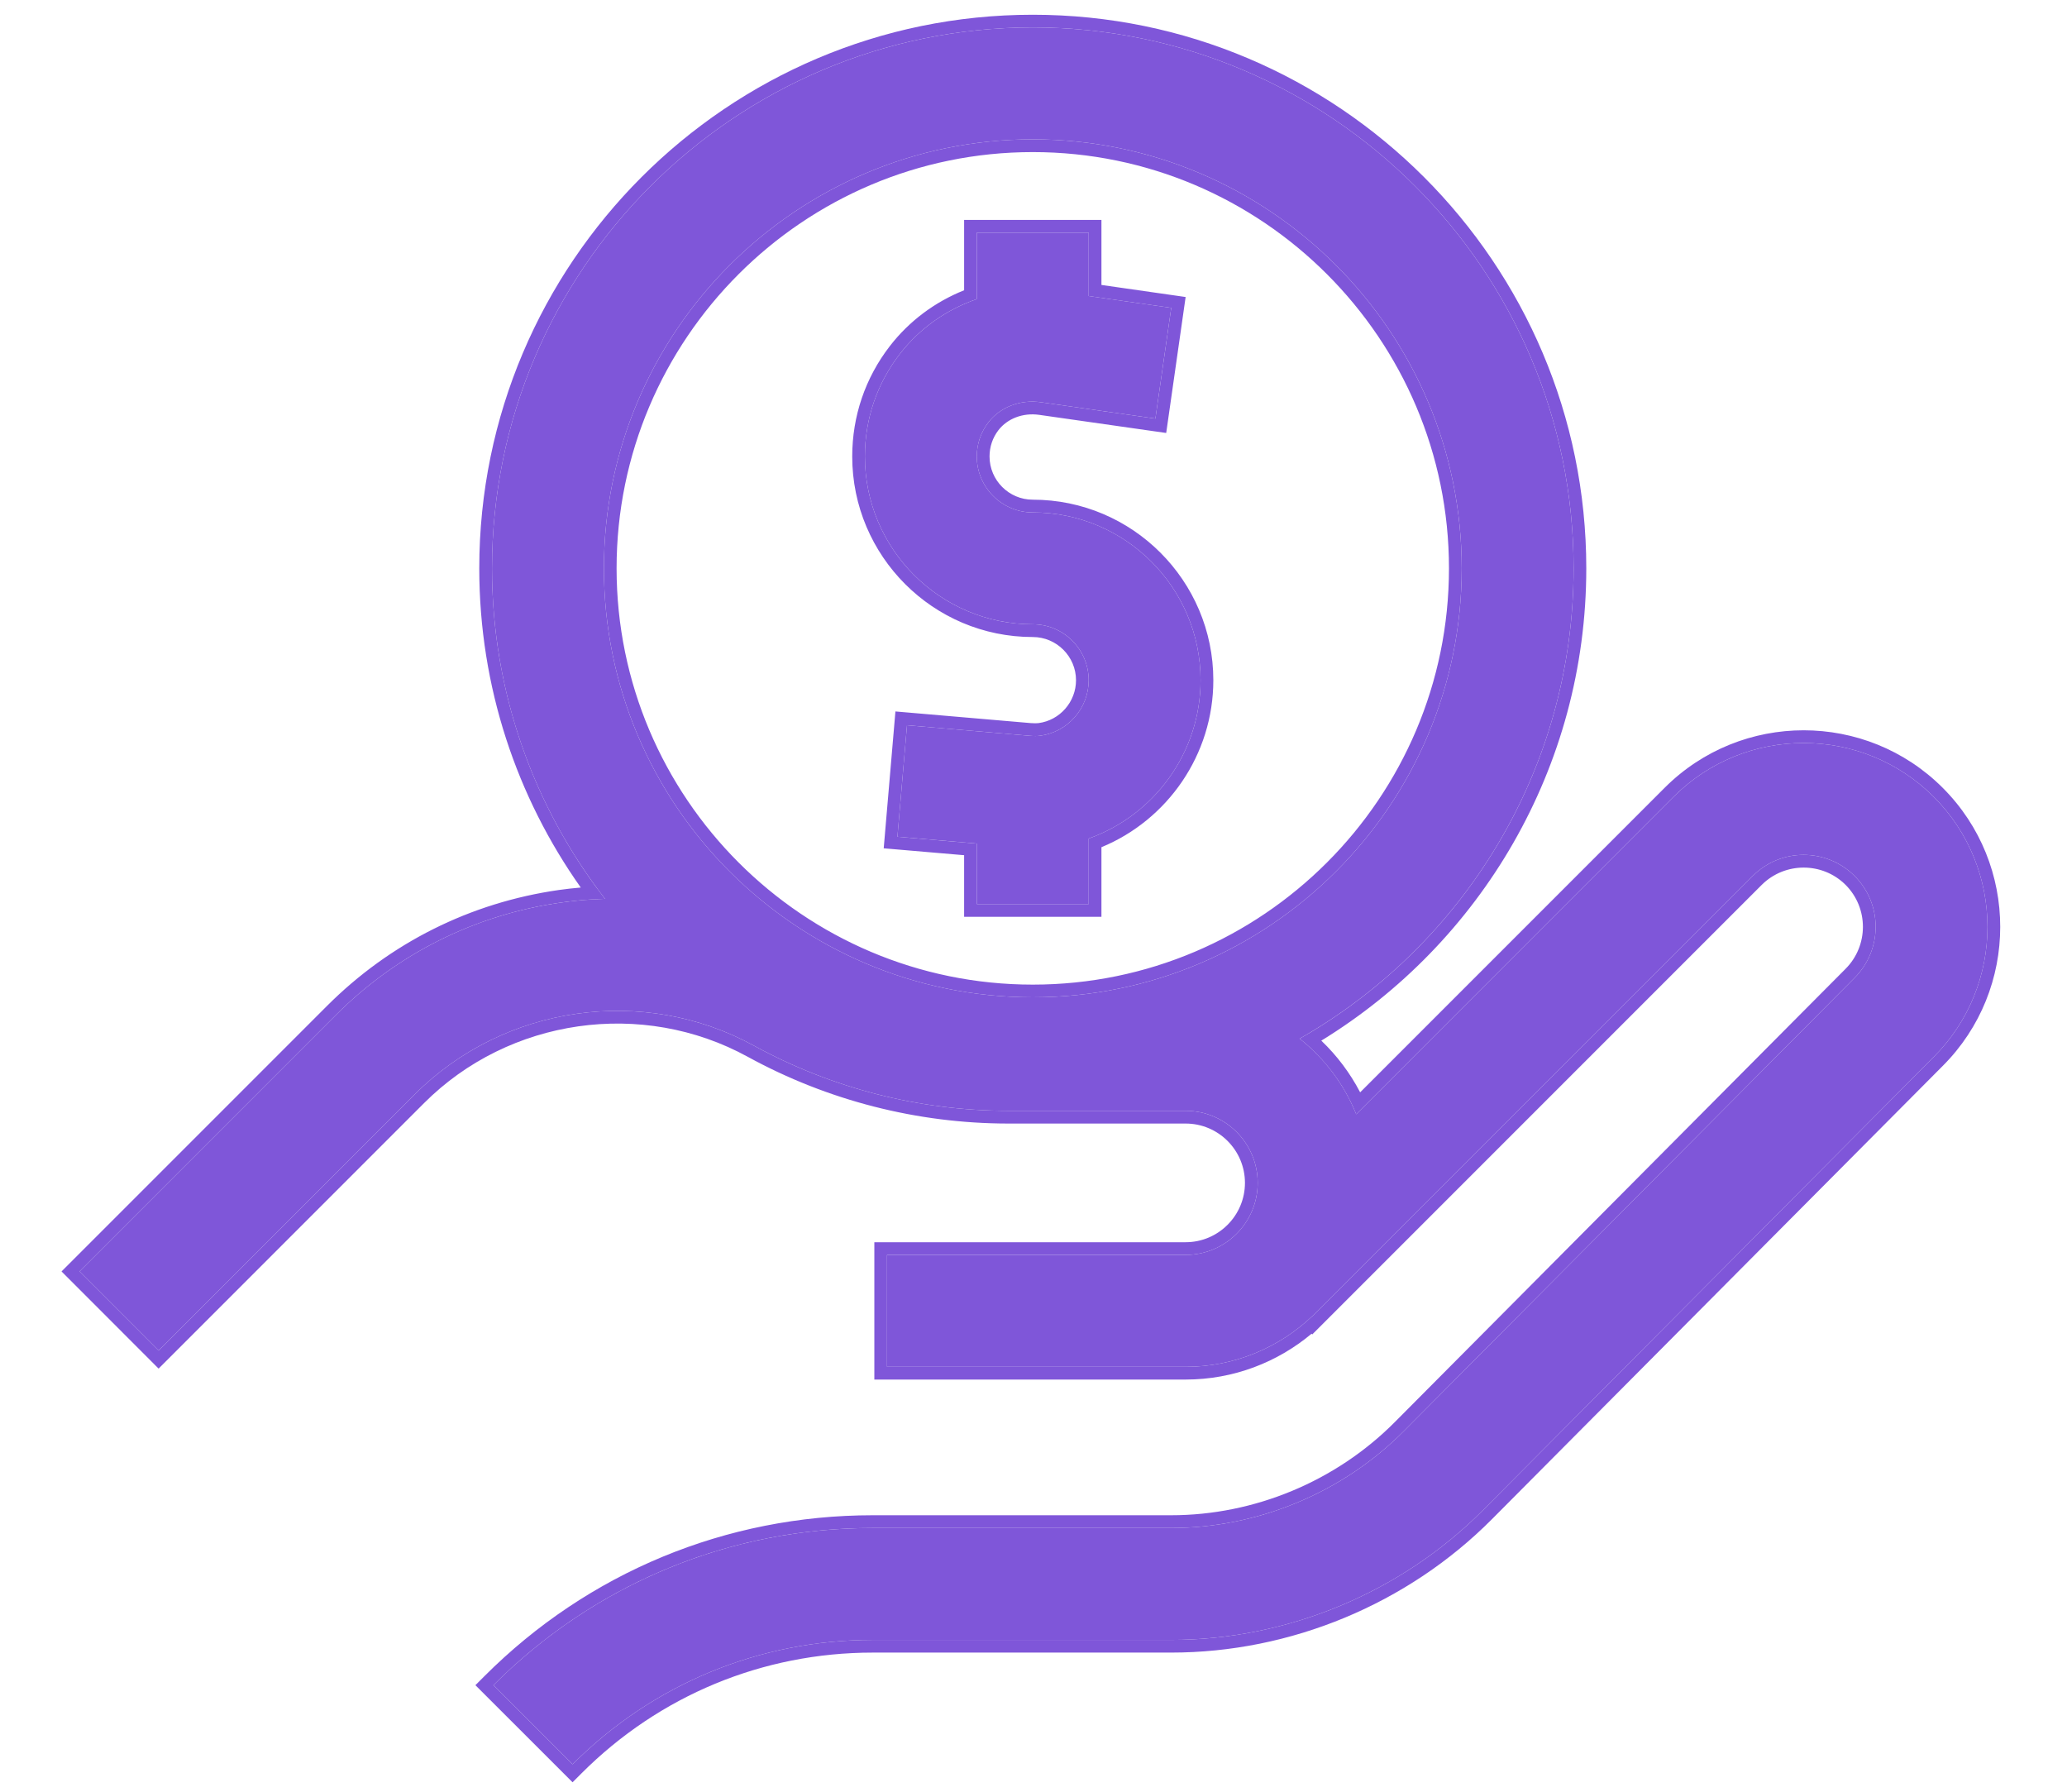 <svg xmlns="http://www.w3.org/2000/svg" width="30" height="26" viewBox="0 0 30 26" fill="none">
    <path d="M28.065 11.562C27.024 10.522 25.331 10.522 24.29 11.562L19.684 16.169C19.51 15.738 19.227 15.36 18.863 15.072C21.235 13.72 22.839 11.168 22.839 8.247C22.839 3.92 19.318 0.398 14.99 0.398C10.662 0.398 7.141 3.92 7.141 8.247C7.141 10.052 7.753 11.716 8.781 13.043C8.566 13.049 8.351 13.067 8.136 13.098C6.892 13.276 5.764 13.84 4.875 14.729L1.154 18.45L2.302 19.598L6.023 15.877C7.317 14.584 9.34 14.295 10.943 15.174C12.074 15.793 13.343 16.118 14.632 16.119H17.208C17.785 16.119 18.254 16.588 18.254 17.165C18.254 17.741 17.785 18.21 17.208 18.21H12.874V19.834H17.208C17.919 19.834 18.565 19.555 19.044 19.101L19.046 19.103L25.439 12.711C25.846 12.303 26.509 12.303 26.917 12.711C27.325 13.118 27.325 13.781 26.916 14.191L20.372 20.77C19.485 21.661 18.255 22.173 16.997 22.173H12.668C10.588 22.173 8.632 22.983 7.161 24.454L8.31 25.602C9.474 24.438 11.022 23.797 12.668 23.797H16.997C18.683 23.797 20.333 23.111 21.523 21.915L28.065 15.338C29.106 14.297 29.106 12.603 28.065 11.562ZM14.99 14.472C11.557 14.472 8.765 11.68 8.765 8.247C8.765 4.815 11.557 2.022 14.99 2.022C18.422 2.022 21.215 4.815 21.215 8.247C21.215 11.68 18.422 14.472 14.99 14.472Z" fill="#7F56D9"/>
    <path d="M14.989 7.436C14.542 7.436 14.177 7.071 14.177 6.624C14.177 6.442 14.236 6.271 14.346 6.128C14.518 5.906 14.81 5.794 15.109 5.837L16.769 6.074L16.999 4.467L15.801 4.296V3.376H14.177V4.34C13.74 4.491 13.349 4.762 13.061 5.135C12.729 5.564 12.553 6.079 12.553 6.624C12.553 7.967 13.646 9.059 14.989 9.059C15.437 9.059 15.801 9.424 15.801 9.871C15.801 10.277 15.499 10.623 15.097 10.676C15.057 10.682 15.006 10.682 14.946 10.677L13.164 10.524L13.025 12.142L14.177 12.241V13.119H15.801V12.168C16.754 11.83 17.425 10.917 17.425 9.871C17.425 8.528 16.332 7.436 14.989 7.436Z" fill="#7F56D9"/>
    <path fill-rule="evenodd" clip-rule="evenodd" d="M4.875 14.729C5.764 13.84 6.892 13.276 8.136 13.098C8.277 13.078 8.417 13.063 8.557 13.054C8.632 13.049 8.706 13.045 8.781 13.043C8.735 12.984 8.69 12.924 8.646 12.864C7.7 11.567 7.141 9.971 7.141 8.247C7.141 3.92 10.662 0.398 14.99 0.398C19.318 0.398 22.839 3.92 22.839 8.247C22.839 11.098 21.312 13.597 19.033 14.973C18.977 15.006 18.92 15.04 18.863 15.072C18.914 15.113 18.964 15.155 19.012 15.199C19.256 15.424 19.457 15.691 19.603 15.988C19.632 16.047 19.659 16.107 19.684 16.169L24.29 11.562C25.331 10.522 27.024 10.522 28.065 11.562C29.106 12.603 29.106 14.297 28.065 15.338L21.523 21.915C20.333 23.111 18.683 23.797 16.997 23.797H12.668C11.022 23.797 9.474 24.438 8.31 25.602L7.161 24.454C7.161 24.454 7.161 24.454 7.161 24.454C7.205 24.41 7.249 24.367 7.293 24.325C8.748 22.936 10.65 22.173 12.668 22.173H16.997C18.255 22.173 19.485 21.661 20.372 20.77L26.916 14.191C27.325 13.781 27.325 13.118 26.917 12.711C26.509 12.303 25.846 12.303 25.439 12.711L19.046 19.103L19.044 19.101C18.565 19.555 17.919 19.834 17.208 19.834H12.874V18.21H17.208C17.785 18.21 18.254 17.741 18.254 17.165C18.254 16.588 17.785 16.119 17.208 16.119H14.632C13.343 16.118 12.074 15.793 10.943 15.174C9.34 14.295 7.317 14.584 6.023 15.877L2.302 19.598L1.154 18.45L4.875 14.729ZM19.036 19.354L19.046 19.364L25.569 12.841C25.905 12.506 26.451 12.506 26.787 12.841C27.122 13.177 27.122 13.723 26.785 14.06L20.241 20.639C19.388 21.496 18.205 21.988 16.997 21.988H12.668C10.539 21.988 8.536 22.818 7.031 24.323L6.9 24.454L8.31 25.863L8.44 25.733C9.57 24.603 11.071 23.981 12.668 23.981H16.997C18.733 23.981 20.43 23.276 21.654 22.045L28.196 15.468C29.309 14.355 29.309 12.545 28.196 11.432C27.083 10.319 25.273 10.319 24.16 11.432L19.741 15.851C19.595 15.572 19.405 15.318 19.177 15.101C21.482 13.688 23.023 11.145 23.023 8.247C23.023 3.818 19.42 0.214 14.99 0.214C10.56 0.214 6.956 3.818 6.956 8.247C6.956 9.971 7.502 11.569 8.429 12.879C8.323 12.888 8.217 12.9 8.11 12.915C6.826 13.099 5.662 13.681 4.745 14.598L0.893 18.45L2.302 19.86L6.154 16.008C7.389 14.772 9.323 14.496 10.854 15.336C12.012 15.97 13.312 16.303 14.632 16.304H17.208C17.683 16.304 18.069 16.69 18.069 17.165C18.069 17.639 17.683 18.026 17.208 18.026H12.69V20.019H17.208C17.904 20.019 18.541 19.768 19.036 19.354ZM14.492 6.241C14.407 6.351 14.362 6.483 14.362 6.624C14.362 6.969 14.644 7.251 14.989 7.251C16.434 7.251 17.61 8.426 17.61 9.871C17.61 10.951 16.945 11.899 15.986 12.294V13.304H13.993V12.41L12.826 12.31L12.996 10.324L14.961 10.493C14.961 10.493 14.961 10.493 14.961 10.493C15.014 10.497 15.051 10.496 15.073 10.493C15.382 10.453 15.617 10.185 15.617 9.871C15.617 9.526 15.335 9.244 14.989 9.244C13.544 9.244 12.369 8.069 12.369 6.624C12.369 6.039 12.558 5.484 12.915 5.022C13.199 4.655 13.573 4.38 13.993 4.212V3.191H15.986V4.135L17.208 4.31L16.926 6.283L15.083 6.02C14.844 5.986 14.62 6.076 14.492 6.241ZM15.801 4.296V3.376H14.177V4.34C13.74 4.491 13.349 4.762 13.061 5.135C12.729 5.564 12.553 6.079 12.553 6.624C12.553 7.967 13.646 9.059 14.989 9.059C15.437 9.059 15.801 9.424 15.801 9.871C15.801 10.277 15.499 10.623 15.097 10.676C15.057 10.682 15.006 10.682 14.946 10.677L13.164 10.524L13.025 12.142L14.177 12.241V13.119H15.801V12.168C16.754 11.83 17.425 10.917 17.425 9.871C17.425 8.528 16.332 7.436 14.989 7.436C14.542 7.436 14.177 7.071 14.177 6.624C14.177 6.442 14.236 6.271 14.346 6.128C14.518 5.906 14.81 5.794 15.109 5.837L16.769 6.074L16.999 4.467L15.801 4.296ZM8.949 8.247C8.949 11.578 11.659 14.288 14.99 14.288C18.32 14.288 21.03 11.578 21.03 8.247C21.03 4.917 18.32 2.207 14.99 2.207C11.659 2.207 8.949 4.917 8.949 8.247ZM8.765 8.247C8.765 11.68 11.557 14.472 14.99 14.472C18.422 14.472 21.215 11.68 21.215 8.247C21.215 4.815 18.422 2.022 14.99 2.022C11.557 2.022 8.765 4.815 8.765 8.247Z" fill="#7F56D9"/>
  </svg>